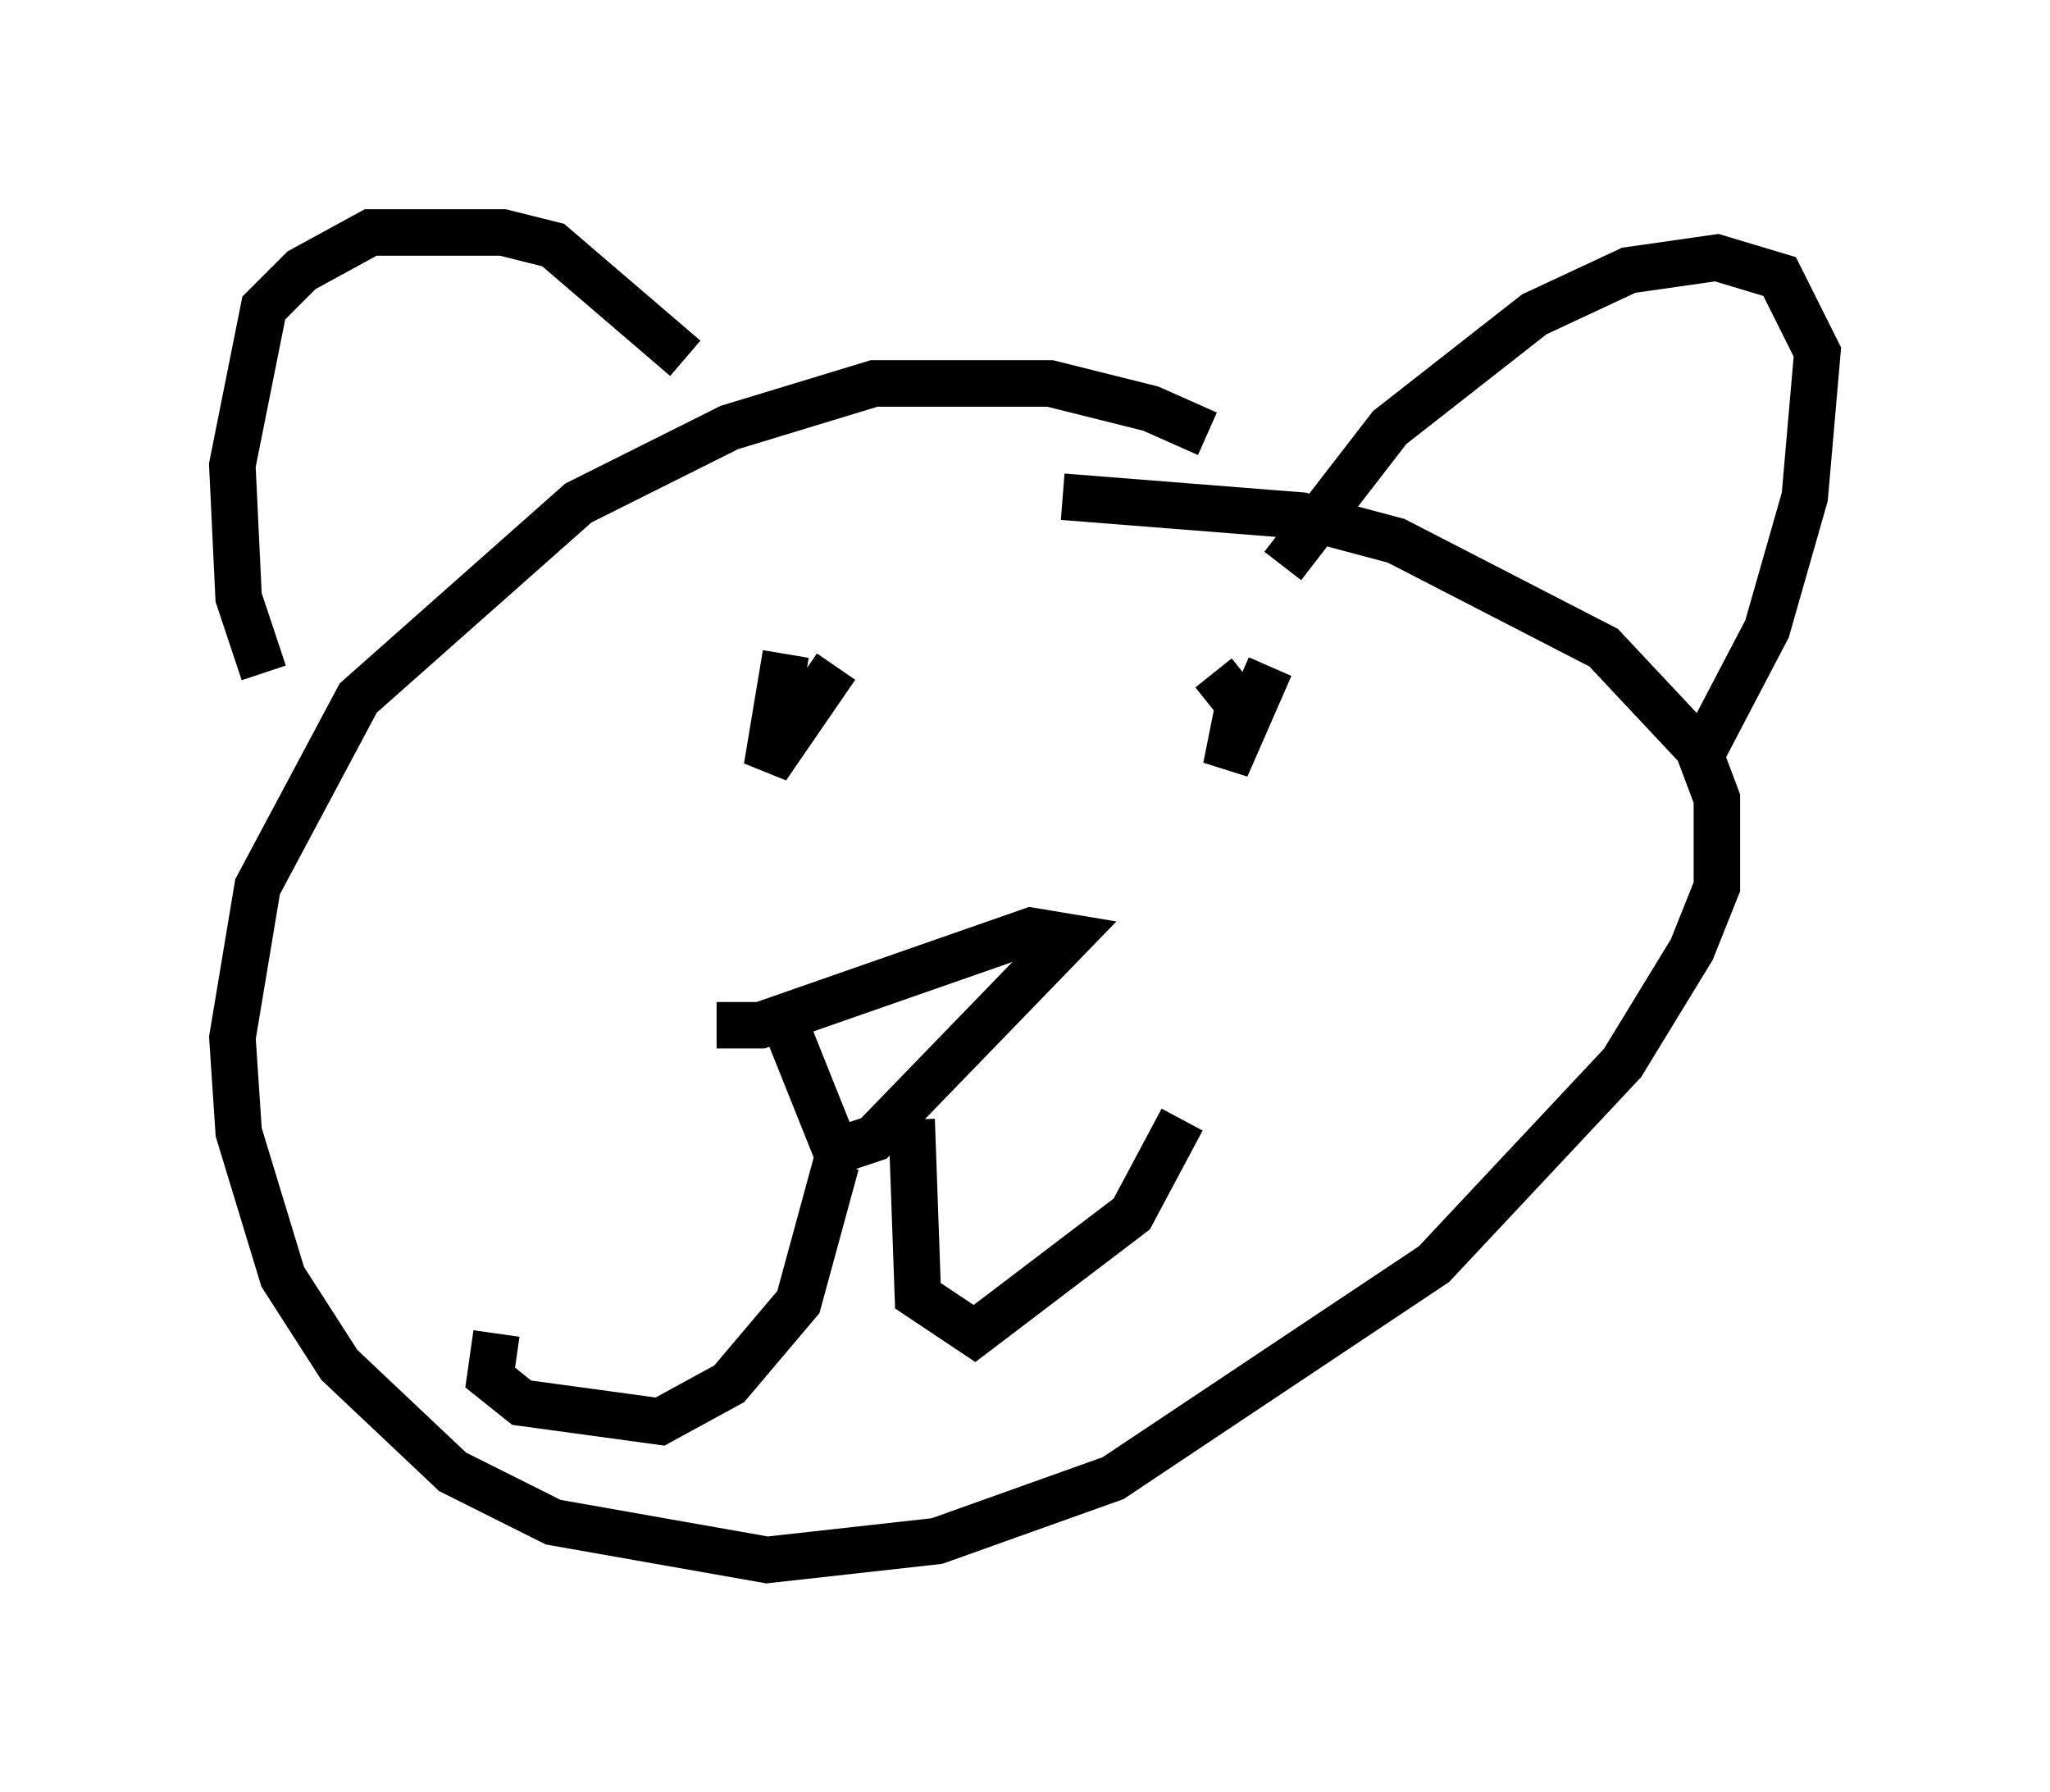 <?xml version="1.0" encoding="utf-8" ?>
<svg baseProfile="full" height="38.552" version="1.1" width="44.1" xmlns="http://www.w3.org/2000/svg" xmlns:ev="http://www.w3.org/2001/xml-events" xmlns:xlink="http://www.w3.org/1999/xlink"><defs /><rect fill="white" height="38.552" width="44.1" x="0" y="0" /><path d="M29.222, 12.442 m-3.248, -3.112 l-1.218, -0.541 -2.165, -0.541 l-3.789, 0.0 -3.112, 0.947 l-3.248, 1.624 -4.736, 4.195 l-2.165, 4.059 -0.541, 3.248 l0.135, 2.03 0.947, 3.112 l1.218, 1.894 2.436, 2.3 l2.165, 1.083 4.601, 0.812 l3.654, -0.406 3.789, -1.353 l6.901, -4.601 4.059, -4.33 l1.488, -2.436 0.541, -1.353 l0.0, -1.894 -0.406, -1.083 l-2.03, -2.165 -4.465, -2.3 l-2.03, -0.541 -5.142, -0.406 m-8.119, -2.977 l-2.842, -2.436 -1.083, -0.271 l-2.842, 0.0 -1.488, 0.812 l-0.812, 0.812 -0.677, 3.383 l0.135, 2.842 0.541, 1.624 m21.921, -2.3 l2.3, -2.977 3.112, -2.436 l2.03, -0.947 1.894, -0.271 l1.353, 0.406 0.812, 1.624 l-0.271, 3.112 -0.812, 2.842 l-1.488, 2.842 m-19.621, 5.683 l1.083, 2.706 0.812, -0.271 l4.195, -4.33 -0.812, -0.135 l-5.819, 2.03 -0.947, 0.0 m1.488, -7.984 l-0.406, 2.436 1.488, -2.165 m9.337, 0.0 l-0.947, 2.165 0.271, -1.353 l-0.541, -0.677 m-8.119, 10.555 l-0.812, 2.977 -1.488, 1.759 l-1.488, 0.812 -2.977, -0.406 l-0.677, -0.541 0.135, -0.947 m8.931, -4.601 l0.135, 3.789 1.218, 0.812 l3.383, -2.571 1.083, -2.03 " fill="none" stroke="black" stroke-width="1" /></svg>
